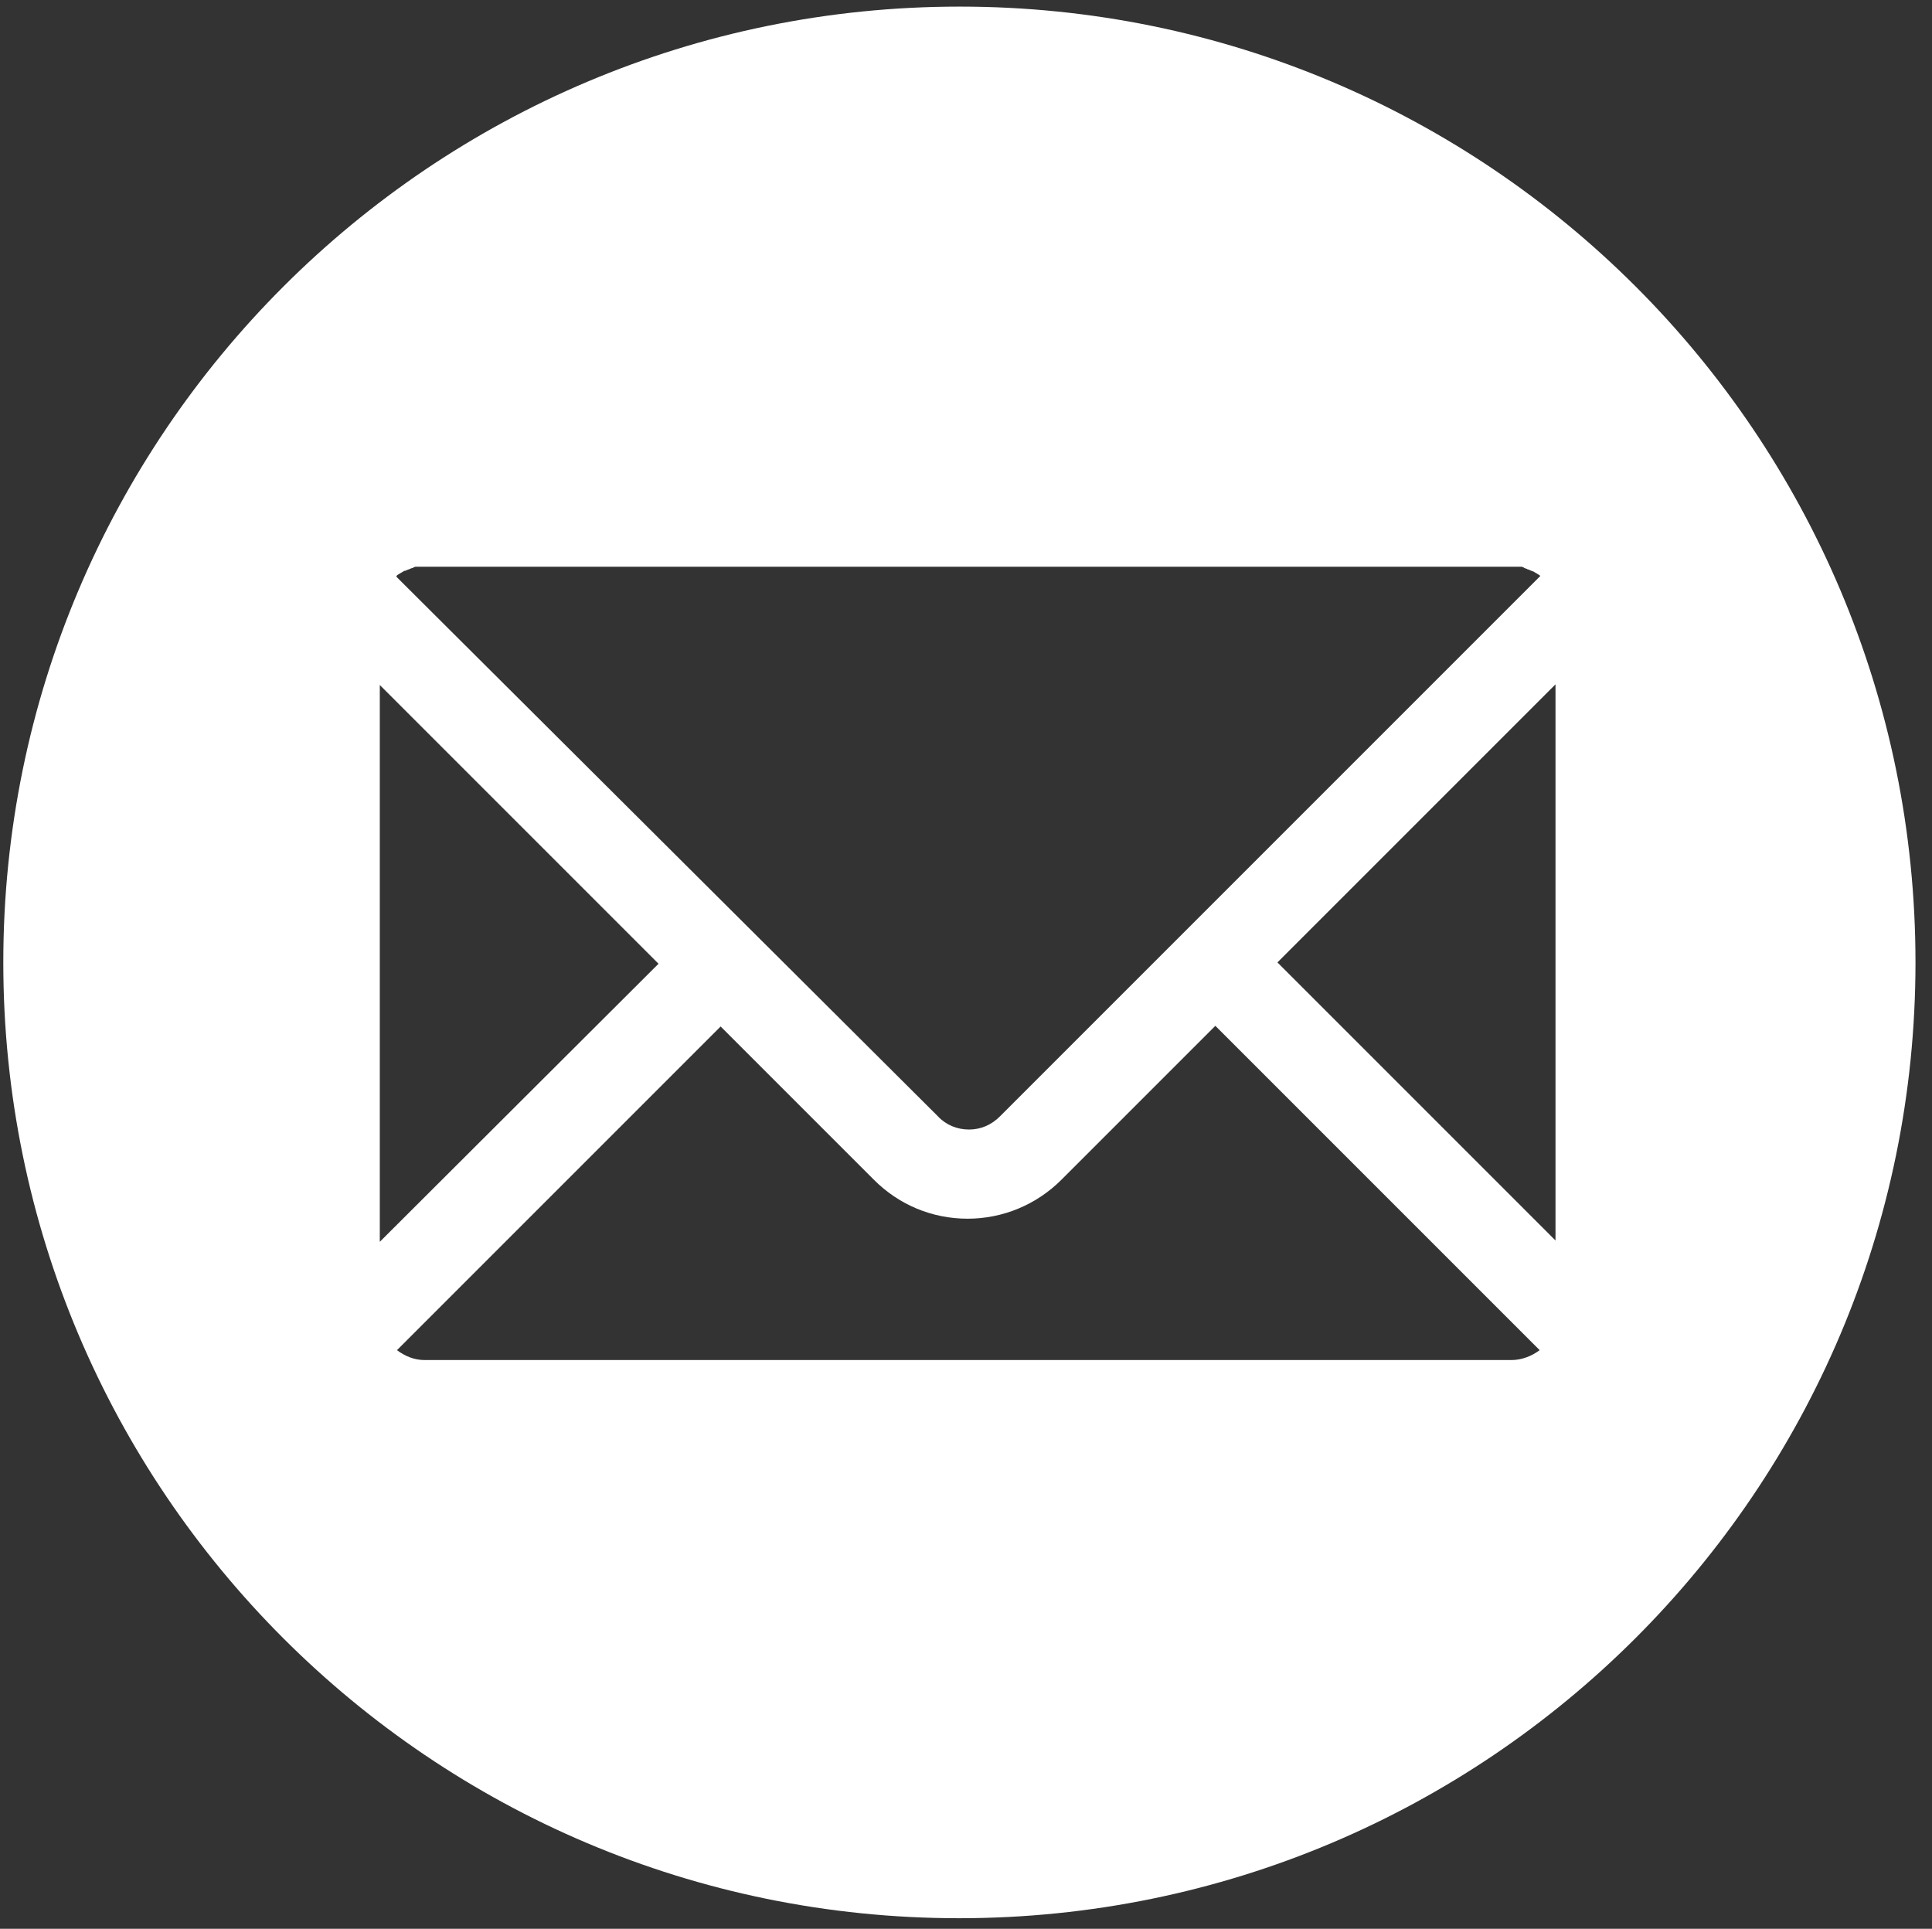 <?xml version="1.0" encoding="utf-8"?>
<!-- Generator: Adobe Illustrator 21.1.0, SVG Export Plug-In . SVG Version: 6.00 Build 0)  -->
<!DOCTYPE svg PUBLIC "-//W3C//DTD SVG 1.1//EN" "http://www.w3.org/Graphics/SVG/1.1/DTD/svg11.dtd">
<svg version="1.1" id="Calque_1" xmlns="http://www.w3.org/2000/svg" xmlns:xlink="http://www.w3.org/1999/xlink" x="0px" y="0px"
	 viewBox="0 0 292.5 292" style="enable-background:new 0 0 292.5 292;" xml:space="preserve">
<rect x="0" y="0" width="292.5" height="292" fill="#333333" stroke="none"/>
<style type="text/css">
	.st0{fill:#FFFFFF;}
	.st1{fill:none;}
	.st2{fill:#FFFFFF;}
</style>
<path class="st0" d="M123.9,106.8"/>
<rect x="74.1" y="71.4" class="st1" width="146.4" height="146.4"/>
<path class="st2" d="M145.3,1C65.3,1,0.5,65.8,0.5,145.7s64.8,144.7,144.7,144.7S290,225.7,290,145.7S225.2,1,145.3,1z M60.1,87.1
	c0.1-0.1,0.2-0.1,0.3-0.2c0.1,0,0.1-0.1,0.2-0.1c0.1-0.1,0.2-0.1,0.3-0.2c0.1,0,0.1-0.1,0.2-0.1c0.1-0.1,0.2-0.1,0.3-0.1
	c0.1,0,0.1-0.1,0.2-0.1c0.1,0,0.2-0.1,0.3-0.1c0.1,0,0.1-0.1,0.2-0.1c0.1,0,0.2-0.1,0.3-0.1c0.1,0,0.1,0,0.2-0.1
	c0.1,0,0.2-0.1,0.3-0.1c0.1,0,0.1,0,0.2,0c0.1,0,0.2,0,0.4,0c0.1,0,0.1,0,0.2,0c0.2,0,0.4,0,0.6,0h164.6c0.2,0,0.4,0,0.6,0
	c0.1,0,0.1,0,0.2,0c0.1,0,0.2,0,0.4,0c0.1,0,0.1,0,0.2,0c0.1,0,0.2,0,0.3,0.1c0.1,0,0.1,0,0.2,0.1c0.1,0,0.2,0.1,0.3,0.1
	c0.1,0,0.1,0.1,0.2,0.1c0.1,0,0.2,0.1,0.3,0.1c0.1,0,0.1,0.1,0.2,0.1c0.1,0,0.2,0.1,0.3,0.1c0.1,0,0.1,0.1,0.2,0.1
	c0.1,0.1,0.2,0.1,0.3,0.2c0.1,0,0.1,0.1,0.2,0.1c0.1,0.1,0.2,0.1,0.3,0.2c0,0,0.1,0.1,0.1,0.1l-81.8,81.8c-1.3,1.3-2.9,2-4.7,2
	c-1.8,0-3.5-0.7-4.7-2L60,87.3C60,87.2,60.1,87.2,60.1,87.1z M57.5,103.7l42.2,42.2L57.5,188V103.7z M228.8,205.9H64.3
	c-1.6,0-3-0.6-4.2-1.5l49-49l23.2,23.2c3.8,3.8,8.8,5.9,14.2,5.9c5.3,0,10.4-2.1,14.2-5.9l23.3-23.3l49.1,49.1
	C231.9,205.3,230.4,205.9,228.8,205.9z M235.5,187.8l-42.1-42.1l42.1-42.1V187.8z"/>
</svg>
